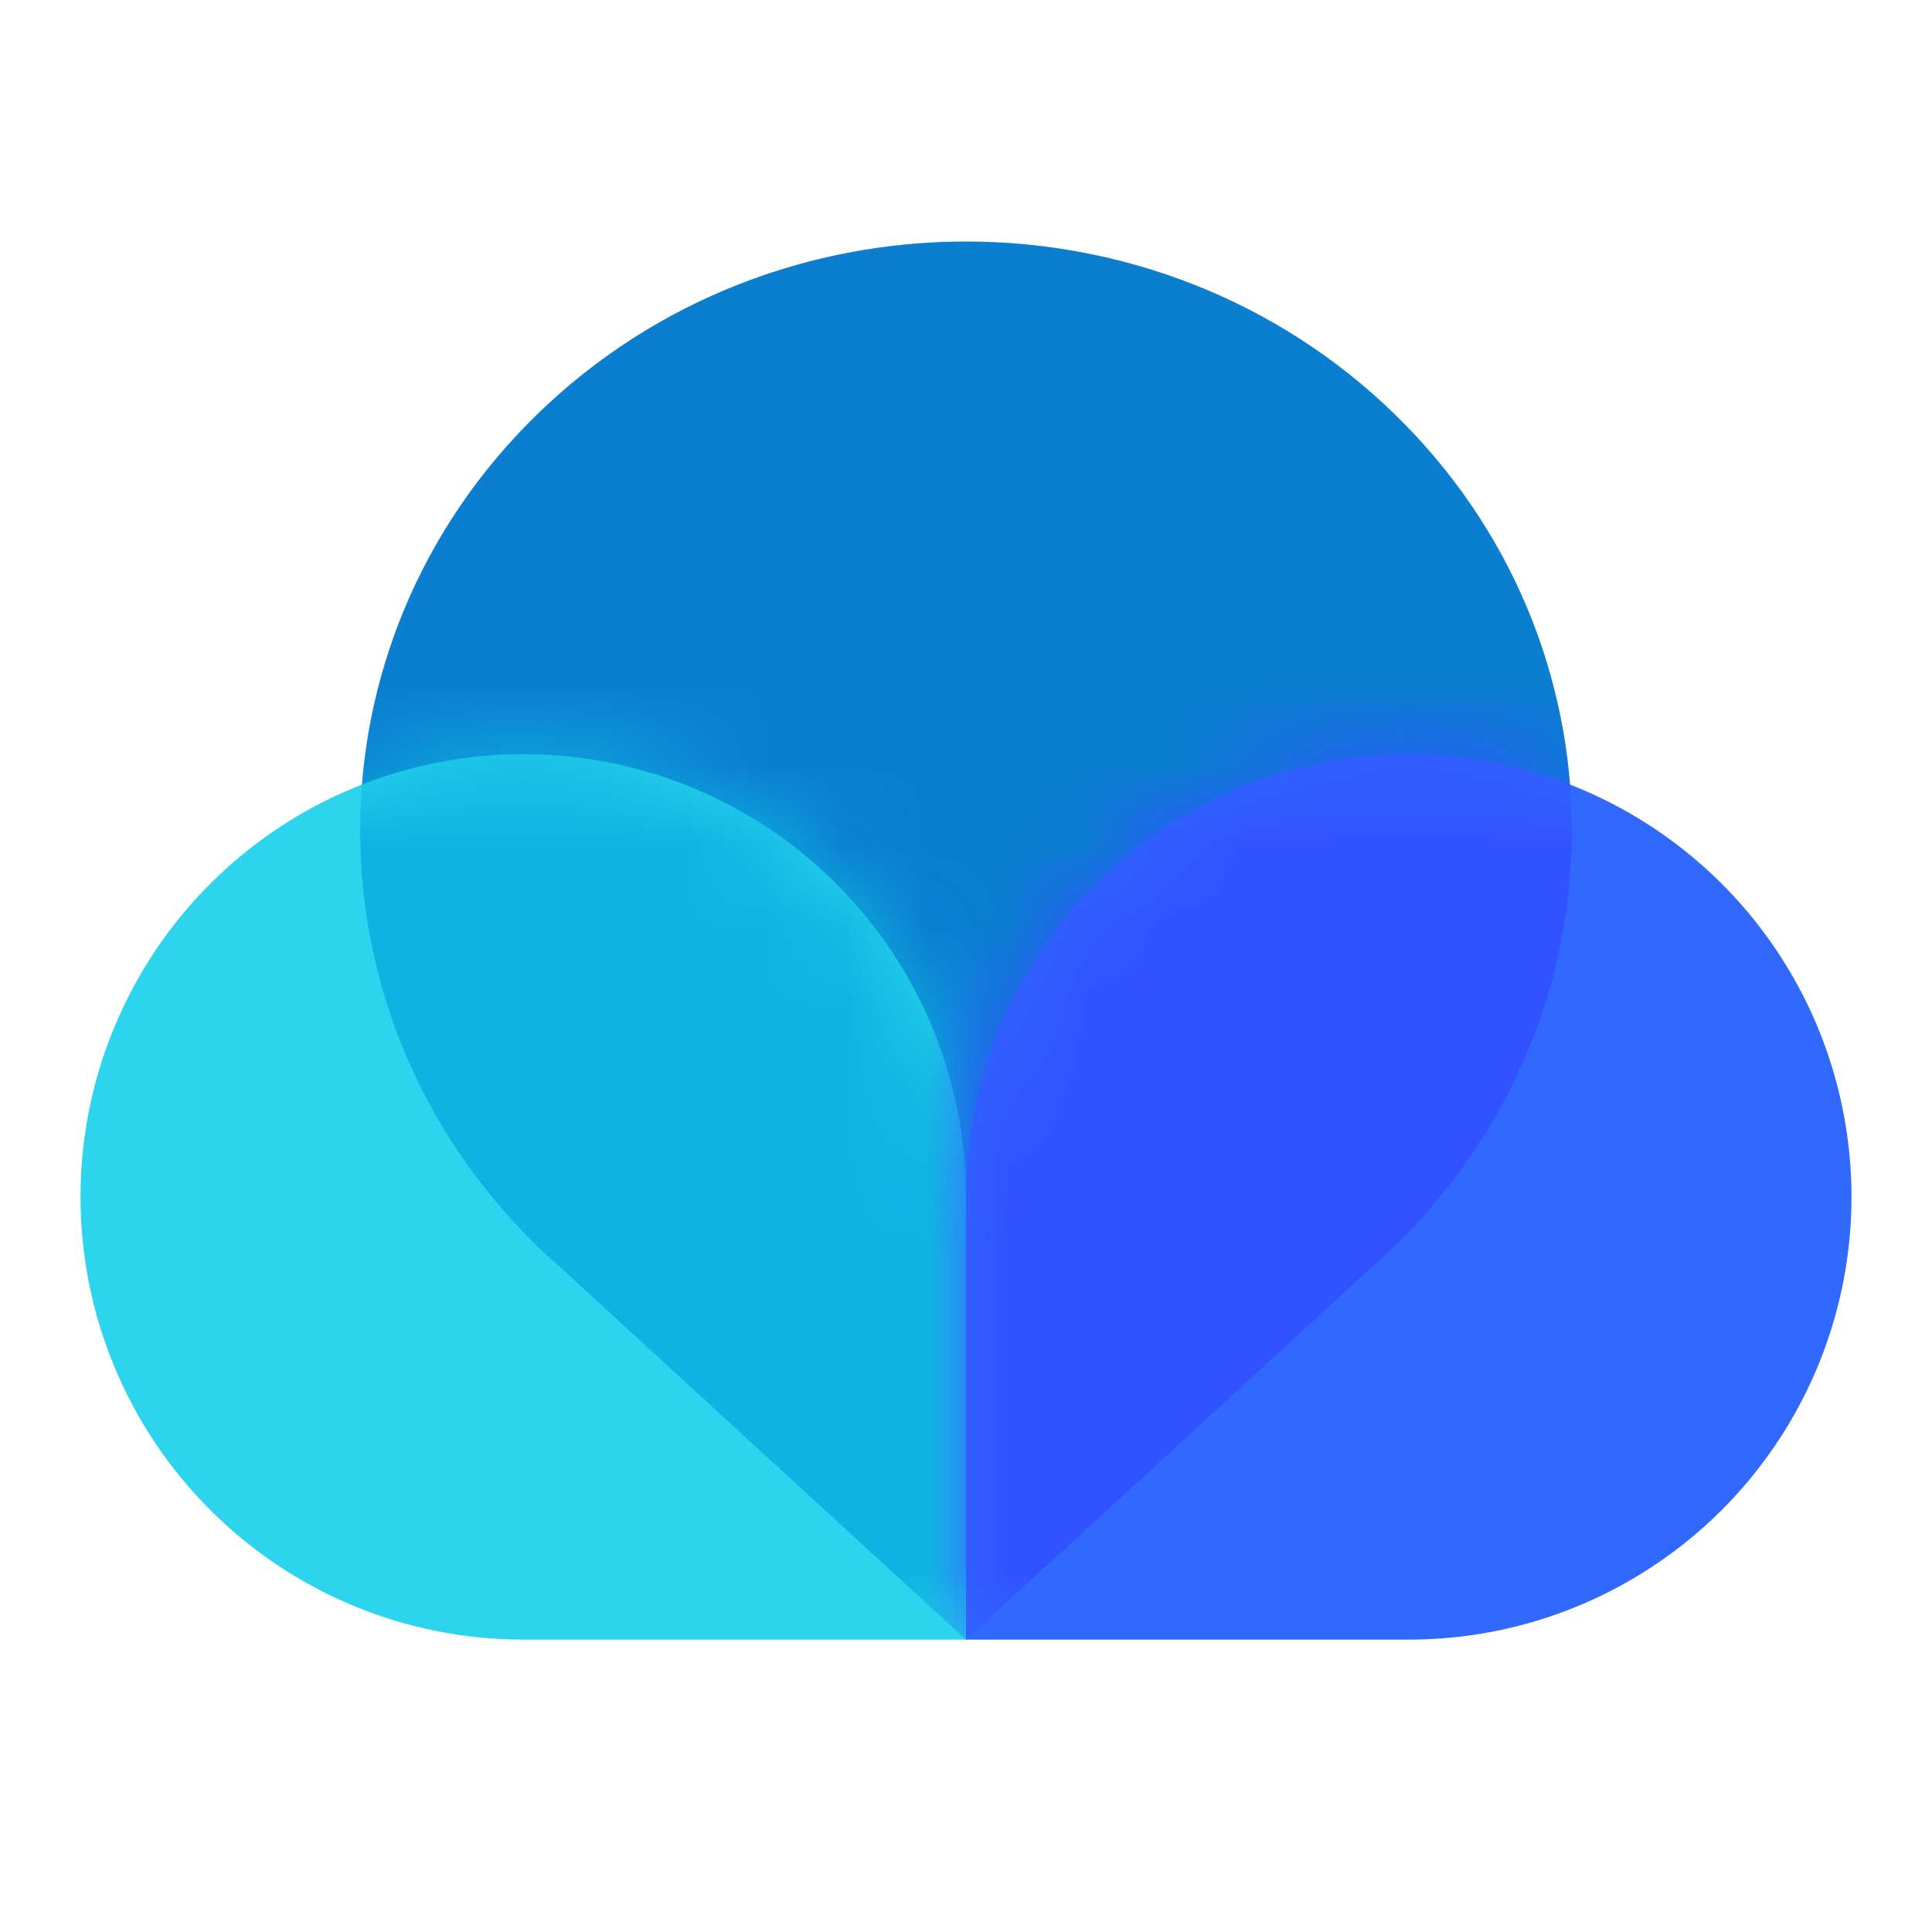 <svg width="24" height="24" viewBox="0 0 24 24" fill="none" xmlns="http://www.w3.org/2000/svg">
<path fill-rule="evenodd" clip-rule="evenodd" d="M17.322 5.142C20.261 7.998 20.261 12.628 17.322 15.484C17.223 15.579 17.123 15.672 17.021 15.761L12 20.368L6.979 15.761C6.877 15.672 6.776 15.579 6.678 15.484C3.739 12.628 3.739 7.998 6.678 5.142C9.617 2.286 14.383 2.286 17.322 5.142Z" fill="#0B7ED0"/>
<path d="M6.5 9.368C7.959 9.368 9.358 9.948 10.389 10.979C11.421 12.011 12 13.409 12 14.868V20.368H6.5C5.041 20.368 3.642 19.789 2.611 18.757C1.579 17.726 1 16.327 1 14.868C1 13.409 1.579 12.011 2.611 10.979C3.642 9.948 5.041 9.368 6.5 9.368V9.368Z" fill="#2CD4ED"/>
<mask id="mask0_126_87" style="mask-type:luminance" maskUnits="userSpaceOnUse" x="1" y="9" width="11" height="12">
<path d="M6.5 9.368C7.959 9.368 9.358 9.948 10.389 10.979C11.421 12.011 12 13.409 12 14.868V20.368H6.5C5.041 20.368 3.642 19.789 2.611 18.757C1.579 17.726 1 16.327 1 14.868C1 13.409 1.579 12.011 2.611 10.979C3.642 9.948 5.041 9.368 6.5 9.368V9.368Z" fill="white"/>
</mask>
<g mask="url(#mask0_126_87)">
<path fill-rule="evenodd" clip-rule="evenodd" d="M17.322 5.141C20.261 7.997 20.261 12.628 17.322 15.484C17.223 15.579 17.123 15.671 17.021 15.76L12 20.368L6.979 15.76C6.877 15.671 6.776 15.579 6.678 15.484C3.739 12.628 3.739 7.998 6.678 5.141C9.617 2.285 14.383 2.285 17.322 5.141Z" fill="#0DB4E2"/>
</g>
<path d="M12 20.368V14.868L12.002 14.712C12.033 13.631 12.382 12.584 13.004 11.7C13.627 10.816 14.497 10.136 15.504 9.743C16.512 9.351 17.612 9.264 18.669 9.494C19.725 9.724 20.691 10.26 21.444 11.035C22.198 11.81 22.706 12.79 22.905 13.853C23.105 14.915 22.987 16.013 22.566 17.009C22.145 18.005 21.44 18.855 20.539 19.452C19.638 20.05 18.581 20.368 17.5 20.368H12Z" fill="#3169FF"/>
<mask id="mask1_126_87" style="mask-type:luminance" maskUnits="userSpaceOnUse" x="12" y="9" width="11" height="12">
<path d="M12 20.368V14.868L12.002 14.712C12.033 13.631 12.382 12.584 13.004 11.7C13.627 10.816 14.497 10.136 15.504 9.743C16.512 9.351 17.612 9.264 18.669 9.494C19.725 9.724 20.691 10.26 21.444 11.035C22.198 11.81 22.706 12.79 22.905 13.853C23.105 14.915 22.987 16.013 22.566 17.009C22.145 18.005 21.44 18.855 20.539 19.452C19.638 20.05 18.581 20.368 17.5 20.368H12Z" fill="white"/>
</mask>
<g mask="url(#mask1_126_87)">
<path fill-rule="evenodd" clip-rule="evenodd" d="M17.322 5.141C20.261 7.997 20.261 12.628 17.322 15.484C17.223 15.579 17.123 15.671 17.021 15.76L12 20.368L6.979 15.76C6.877 15.671 6.776 15.579 6.678 15.484C3.739 12.628 3.739 7.998 6.678 5.141C9.617 2.285 14.383 2.285 17.322 5.141Z" fill="#3153FF"/>
</g>
</svg>

